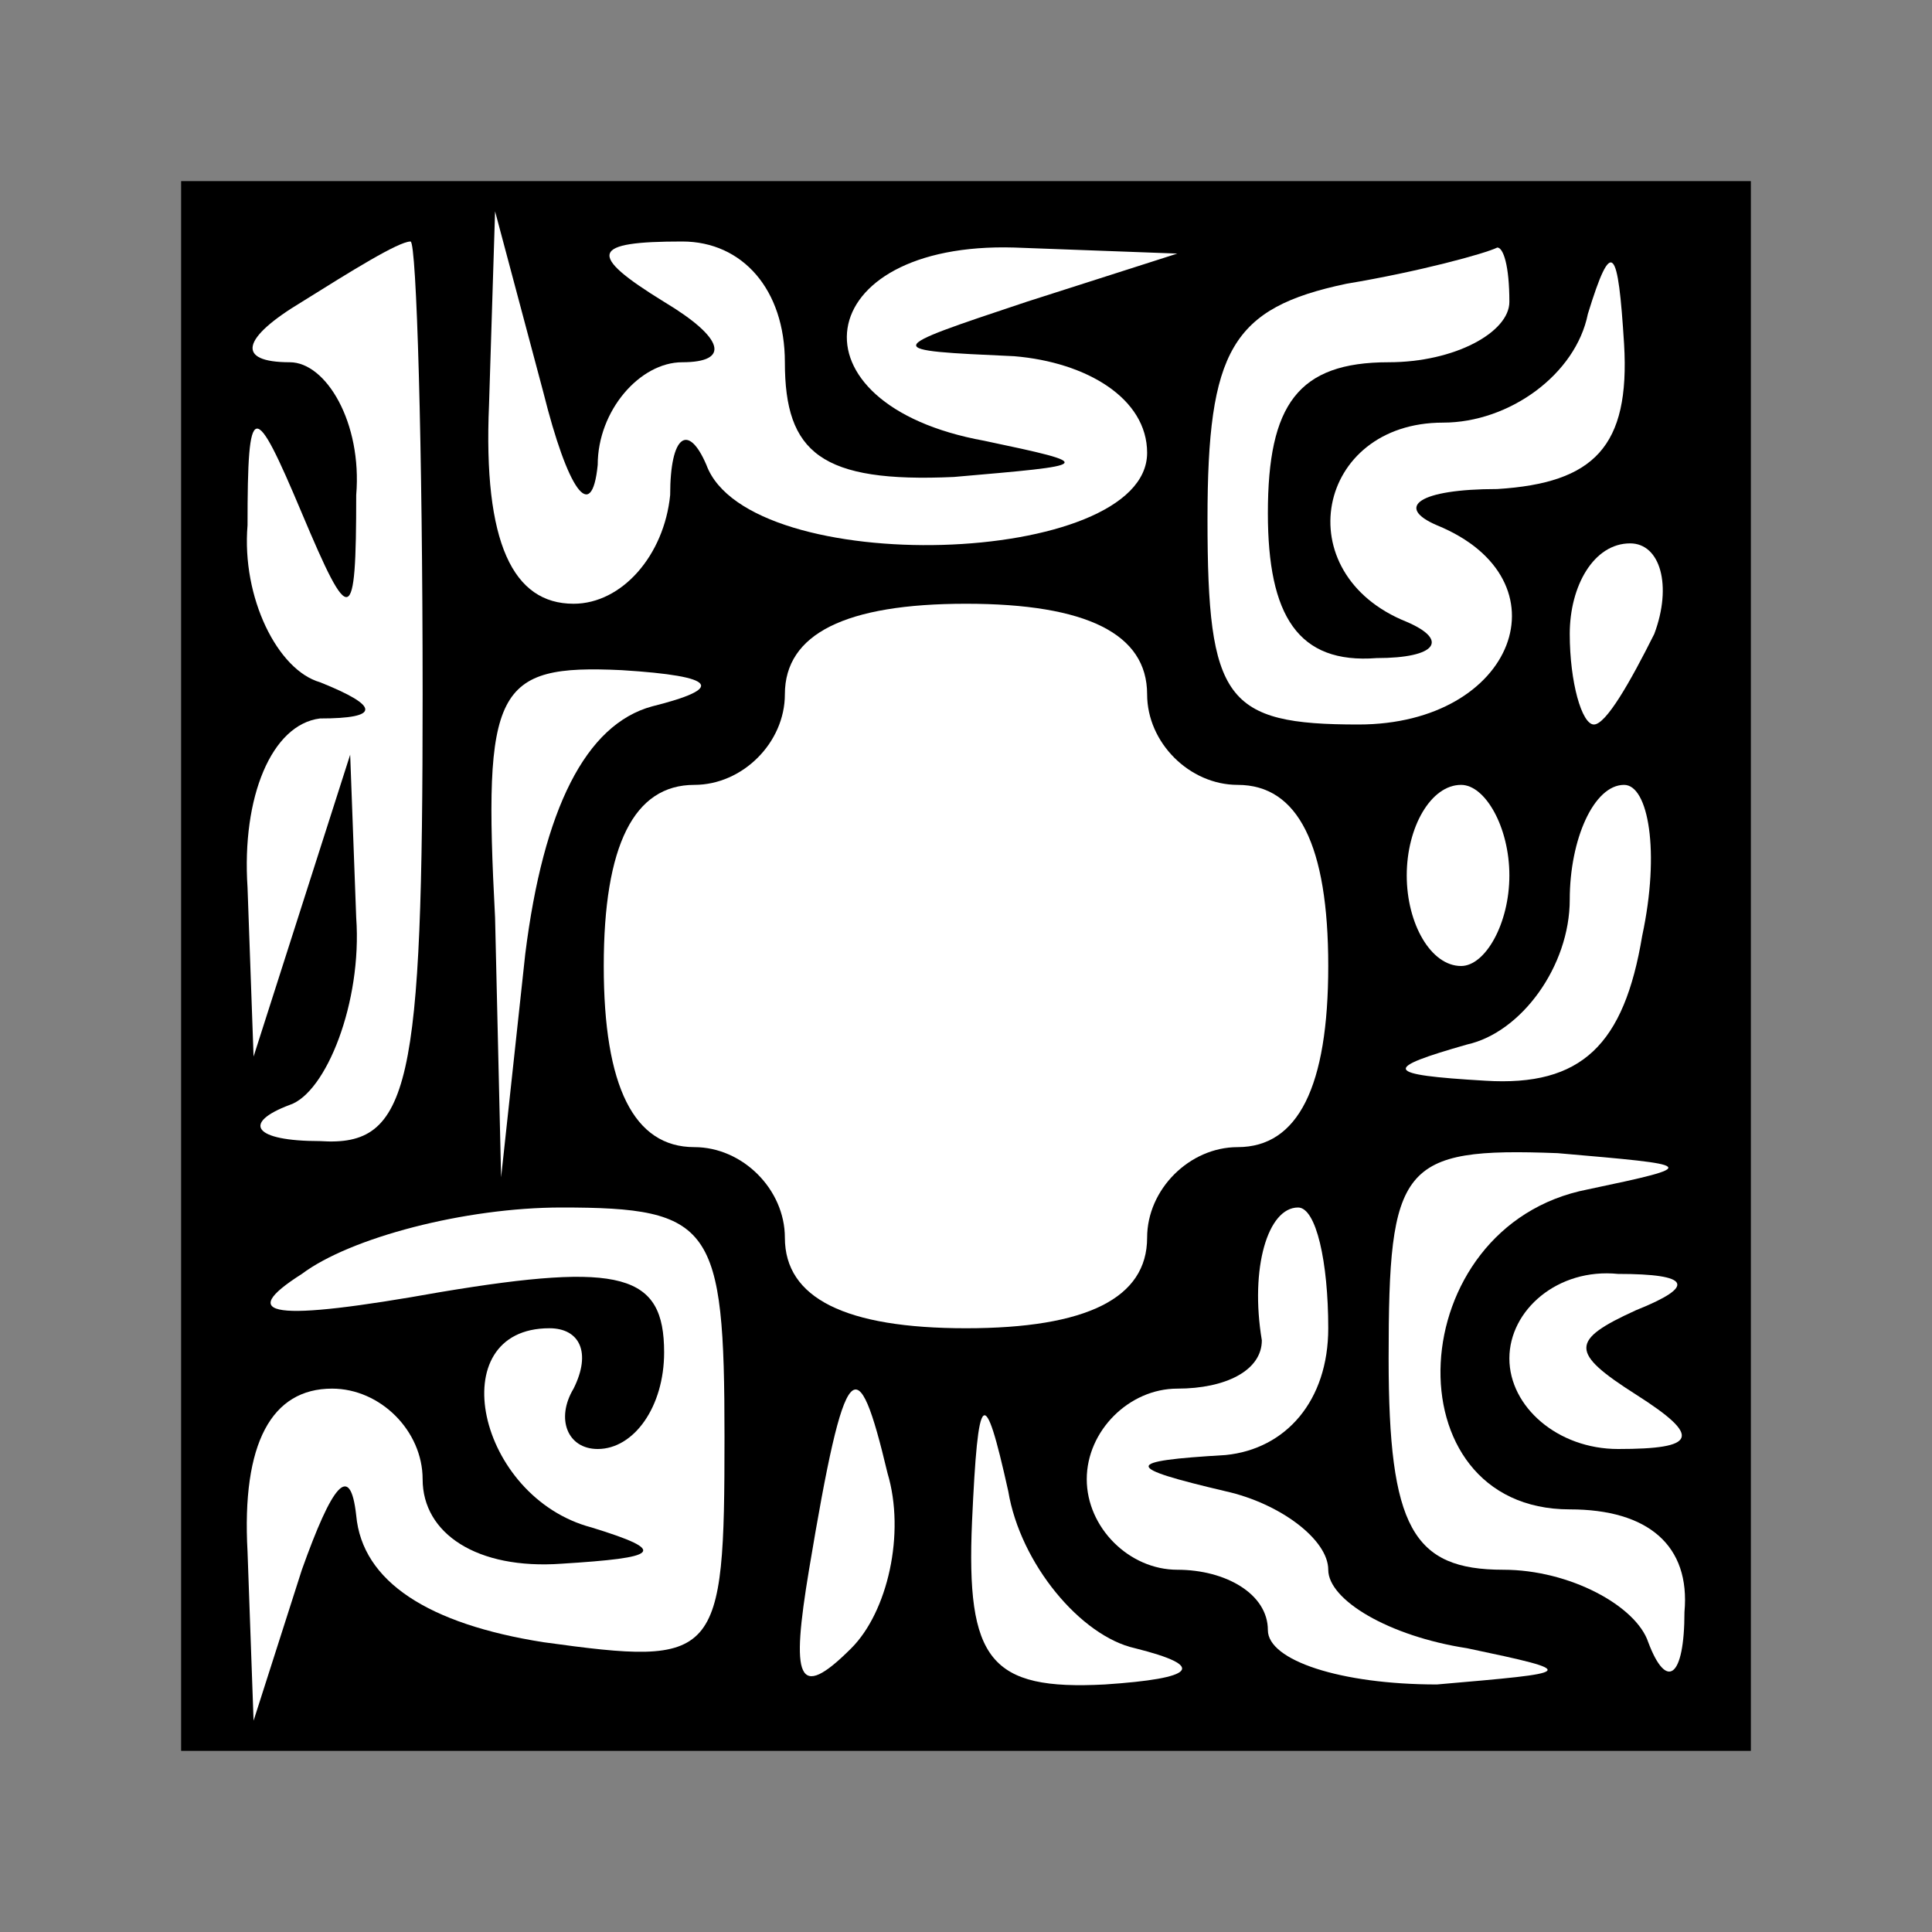 <?xml version="1.0" standalone="no"?>
<!DOCTYPE svg PUBLIC "-//W3C//DTD SVG 20010904//EN"
 "http://www.w3.org/TR/2001/REC-SVG-20010904/DTD/svg10.dtd">
<svg version="1.0" xmlns="http://www.w3.org/2000/svg"
 width="32pt" height="32pt" viewBox="0 0 32 32"
 preserveAspectRatio="xMidYMid meet">
<rect x="0" y="0" width="32" height="32" fill="#808080" stroke="none"/>
<g transform="translate(0,32) scale(0.1,-0.1)"
fill="#000000" stroke="none">
<path fill="#000000" stroke="none" d="M30 160 l0 -130 130 0 130 0 0 130 0
130 -130 0 -130 0 0 -130z"/>
<path fill="#ffffff" stroke="none" d="M70 205 c0 -65 -2 -75 -17 -74 -11 0
-13 3 -5 6 6 2 12 17 11 31 l-1 27 -8 -25 -8 -25 -1 28 c-1 15 4 27 12 28 10
0 10 2 0 6 -7 2 -13 14 -12 26 0 21 1 21 9 2 8 -19 9 -19 9 3 1 12 -5 22 -11
22 -9 0 -8 4 2 10 8 5 16 10 18 10 1 0 2 -34 2 -75z"/>
<path fill="#ffffff" stroke="none" d="M99 243 c0 9 7 17 14 17 8 0 7 4 -3 10
-13 8 -12 10 3 10 10 0 17 -8 17 -20 0 -15 6 -20 28 -19 23 2 24 2 5 6 -33 6
-29 33 5 32 l27 -1 -25 -8 c-24 -8 -24 -8 -2 -9 12 -1 22 -7 22 -16 0 -19 -66
-21 -73 -2 -3 7 -6 5 -6 -5 -1 -10 -8 -18 -16 -18 -10 0 -15 10 -14 33 l1 32
8 -30 c4 -16 8 -22 9 -12z"/>
<path fill="#ffffff" stroke="none" d="M250 270 c0 -5 -9 -10 -20 -10 -15 0
-20 -7 -20 -25 0 -17 5 -25 18 -24 10 0 12 3 5 6 -20 8 -15 33 6 33 11 0 22 8
24 18 4 13 5 11 6 -5 1 -17 -5 -23 -21 -24 -13 0 -17 -3 -10 -6 22 -9 13 -33
-13 -33 -22 0 -25 4 -25 34 0 28 4 35 23 39 12 2 23 5 25 6 1 0 2 -3 2 -9z"/>
<path fill="#ffffff" stroke="none" d="M274 215 c-4 -8 -8 -15 -10 -15 -2 0
-4 7 -4 15 0 8 4 15 10 15 5 0 7 -7 4 -15z"/>
<path fill="#ffffff" stroke="none" d="M190 205 c0 -8 7 -15 15 -15 10 0 15
-10 15 -30 0 -20 -5 -30 -15 -30 -8 0 -15 -7 -15 -15 0 -10 -10 -15 -30 -15
-20 0 -30 5 -30 15 0 8 -7 15 -15 15 -10 0 -15 10 -15 30 0 20 5 30 15 30 8 0
15 7 15 15 0 10 10 15 30 15 20 0 30 -5 30 -15z"/>
<path fill="#ffffff" stroke="none" d="M108 203 c-11 -3 -18 -17 -21 -41 l-4
-37 -1 43 c-2 38 0 42 21 41 16 -1 17 -3 5 -6z"/>
<path fill="#ffffff" stroke="none" d="M250 175 c0 -8 -4 -15 -8 -15 -5 0 -9
7 -9 15 0 8 4 15 9 15 4 0 8 -7 8 -15z"/>
<path fill="#ffffff" stroke="none" d="M272 165 c-3 -18 -10 -25 -26 -24 -17
1 -17 2 -3 6 9 2 17 13 17 24 0 10 4 19 9 19 4 0 6 -11 3 -25z"/>
<path fill="#ffffff" stroke="none" d="M263 123 c-31 -6 -33 -53 -3 -53 13 0
20 -6 19 -17 0 -11 -3 -13 -6 -5 -2 6 -13 12 -24 12 -15 0 -19 7 -19 35 0 32
2 35 28 34 23 -2 24 -2 5 -6z"/>
<path fill="#ffffff" stroke="none" d="M120 82 c0 -37 -1 -38 -30 -34 -19 3
-30 10 -31 21 -1 9 -4 5 -9 -9 l-8 -25 -1 28 c-1 18 4 27 14 27 8 0 15 -7 15
-15 0 -9 9 -15 23 -14 16 1 18 2 5 6 -19 5 -25 33 -7 33 5 0 7 -4 4 -10 -3 -5
-1 -10 4 -10 6 0 11 7 11 16 0 13 -7 15 -37 10 -28 -5 -34 -4 -23 3 8 6 27 11
43 11 25 0 27 -3 27 -38z"/>
<path fill="#ffffff" stroke="none" d="M220 100 c0 -12 -7 -20 -17 -21 -17 -1
-17 -2 0 -6 9 -2 17 -8 17 -13 0 -5 10 -11 23 -13 19 -4 18 -4 -5 -6 -16 0
-28 4 -28 9 0 6 -7 10 -15 10 -8 0 -15 7 -15 15 0 8 7 15 15 15 8 0 14 3 14 8
-2 12 1 22 6 22 3 0 5 -9 5 -20z"/>
<path fill="#ffffff" stroke="none" d="M271 103 c-11 -5 -11 -7 0 -14 11 -7
10 -9 -3 -9 -10 0 -18 7 -18 15 0 8 8 15 18 14 12 0 13 -2 3 -6z"/>
<path fill="#ffffff" stroke="none" d="M141 47 c-9 -9 -10 -5 -7 13 6 36 8 37
13 16 3 -10 0 -23 -6 -29z"/>
<path fill="#ffffff" stroke="none" d="M188 47 c12 -3 10 -5 -5 -6 -19 -1 -23
4 -22 27 1 22 2 23 6 5 2 -12 12 -24 21 -26z"/>
</g>
</svg>
